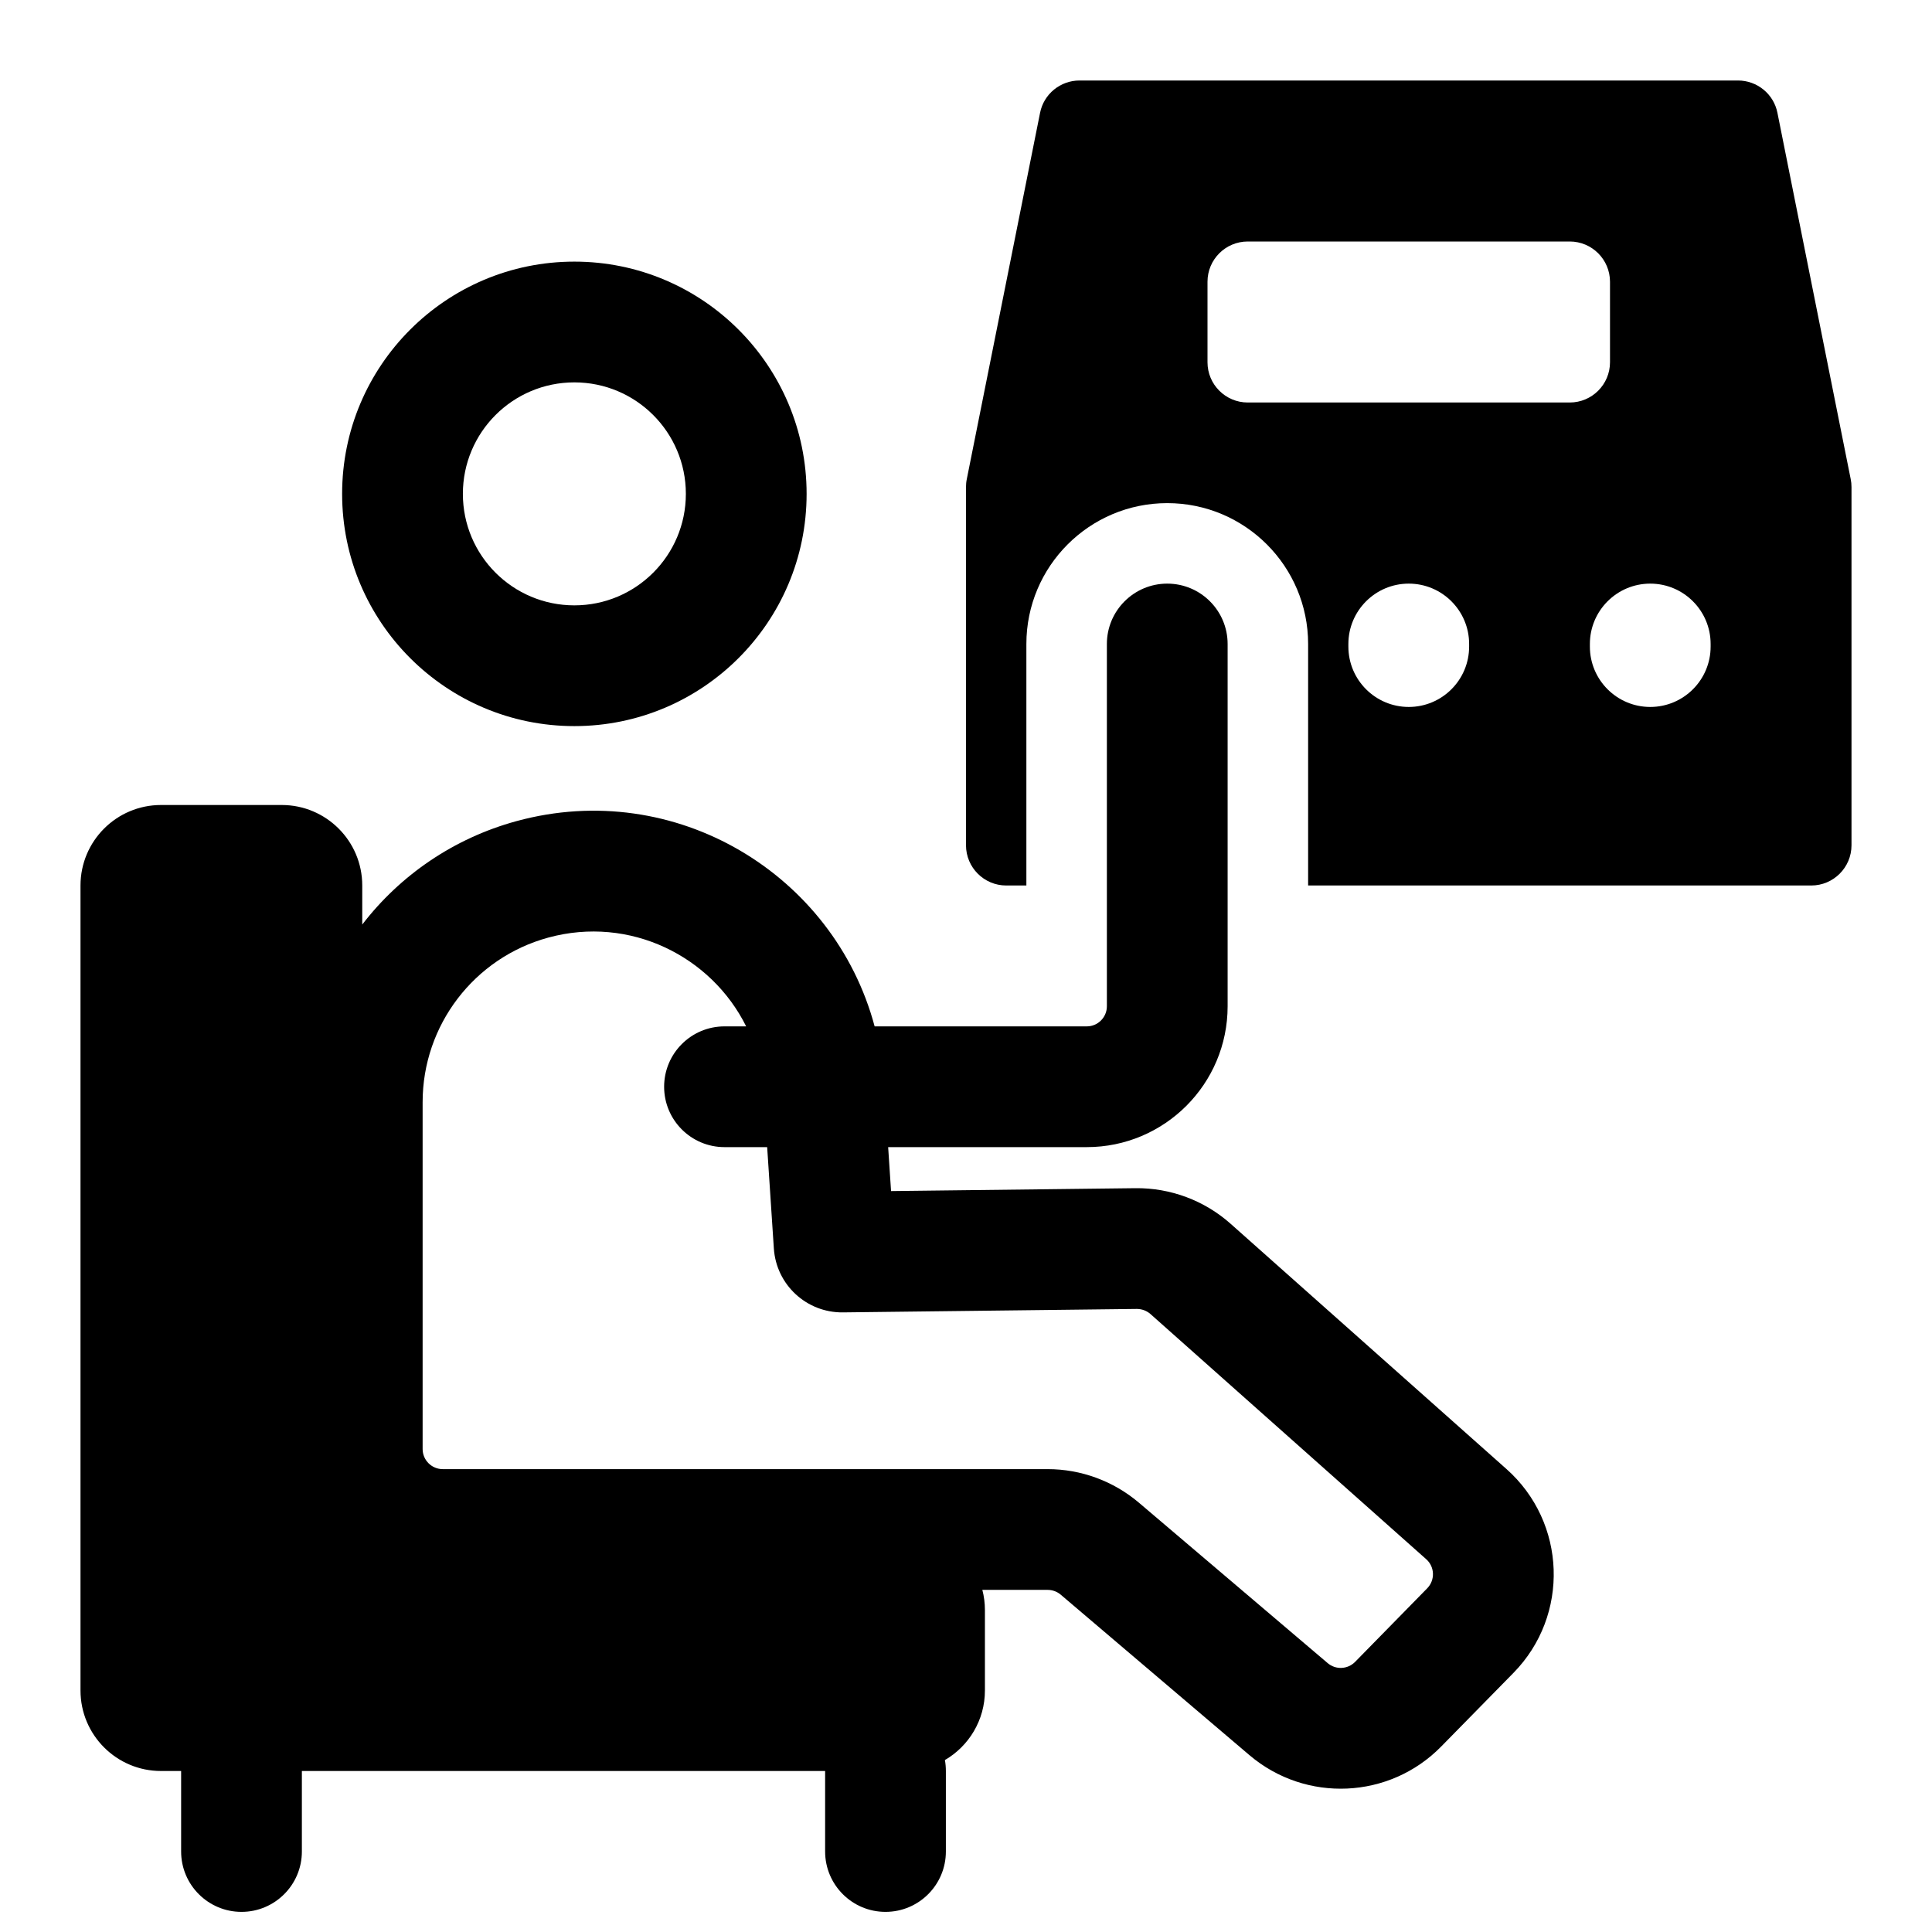 <svg width="24" height="24" viewBox="0 0 24 24" fill="none" xmlns="http://www.w3.org/2000/svg">
<path fill-rule="evenodd" clip-rule="evenodd" d="M12.92 1.402C12.966 1.168 13.172 1 13.41 1H21.59C21.828 1 22.034 1.168 22.08 1.402L22.99 5.951C22.997 5.984 23 6.017 23 6.05V10.5C23 10.776 22.776 11 22.5 11H16.25V8C16.25 7.034 15.466 6.25 14.5 6.25C13.534 6.25 12.75 7.034 12.75 8V11H12.5C12.224 11 12 10.776 12 10.5V6.05C12 6.017 12.003 5.984 12.01 5.951L12.92 1.402ZM17.5 7.25C17.914 7.25 18.25 7.586 18.25 8V8.032C18.25 8.446 17.914 8.782 17.5 8.782C17.086 8.782 16.75 8.446 16.75 8.032V8C16.75 7.586 17.086 7.25 17.5 7.25ZM21.25 8C21.25 7.586 20.914 7.25 20.5 7.25C20.086 7.25 19.75 7.586 19.75 8V8.032C19.75 8.446 20.086 8.782 20.5 8.782C20.914 8.782 21.25 8.446 21.25 8.032V8ZM15 3.5C15 3.224 15.224 3 15.5 3H19.5C19.776 3 20 3.224 20 3.5V4.5C20 4.776 19.776 5 19.5 5H15.5C15.224 5 15 4.776 15 4.5V3.5Z" fill="black"/>
<path fill-rule="evenodd" clip-rule="evenodd" d="M14.5 7.25C14.914 7.25 15.25 7.586 15.25 8V12.5C15.25 13.466 14.466 14.25 13.5 14.25H11.033L11.069 14.796L14.104 14.76C14.54 14.755 14.962 14.913 15.287 15.202L18.713 18.248C19.461 18.912 19.501 20.067 18.801 20.781L17.904 21.695C17.262 22.351 16.221 22.398 15.521 21.803L13.176 19.809C13.131 19.771 13.073 19.75 13.014 19.75L12.203 19.75C12.224 19.83 12.235 19.914 12.235 20V21C12.235 21.369 12.035 21.691 11.738 21.864C11.746 21.908 11.75 21.954 11.75 22V23C11.75 23.414 11.414 23.75 11 23.75C10.586 23.75 10.25 23.414 10.25 23V22H3.75L3.75 23C3.75 23.414 3.414 23.75 3 23.75C2.586 23.75 2.25 23.414 2.25 23L2.25 22L2 22C1.448 22 1 21.552 1 21V11C1 10.448 1.448 10 2 10H3.5C4.052 10 4.5 10.448 4.5 11V11.485C4.969 10.875 5.633 10.414 6.417 10.2C8.389 9.662 10.36 10.86 10.865 12.75H13.5C13.638 12.75 13.75 12.638 13.75 12.5V8C13.75 7.586 14.086 7.25 14.5 7.25ZM9.269 12.75C8.835 11.876 7.824 11.371 6.811 11.647C5.89 11.898 5.25 12.736 5.25 13.691L5.25 18C5.25 18.138 5.362 18.25 5.5 18.25L13.014 18.25C13.429 18.25 13.831 18.398 14.148 18.667L16.493 20.66C16.593 20.745 16.741 20.738 16.833 20.645L17.729 19.731C17.829 19.629 17.824 19.464 17.717 19.369L14.291 16.323C14.244 16.282 14.184 16.26 14.122 16.26L10.471 16.303C10.019 16.308 9.643 15.96 9.613 15.509L9.53 14.25H9C8.586 14.25 8.25 13.914 8.25 13.5C8.25 13.086 8.586 12.75 9 12.75H9.269Z" fill="black"/>
<path fill-rule="evenodd" clip-rule="evenodd" d="M4.25 6.135C4.25 4.542 5.542 3.25 7.135 3.25C8.728 3.25 10.02 4.542 10.02 6.135C10.02 7.728 8.728 9.02 7.135 9.02C5.542 9.02 4.25 7.728 4.25 6.135ZM7.135 4.75C6.37 4.75 5.75 5.37 5.75 6.135C5.75 6.9 6.37 7.52 7.135 7.52C7.9 7.52 8.52 6.9 8.52 6.135C8.52 5.37 7.9 4.75 7.135 4.75Z" fill="black"/>
</svg>
